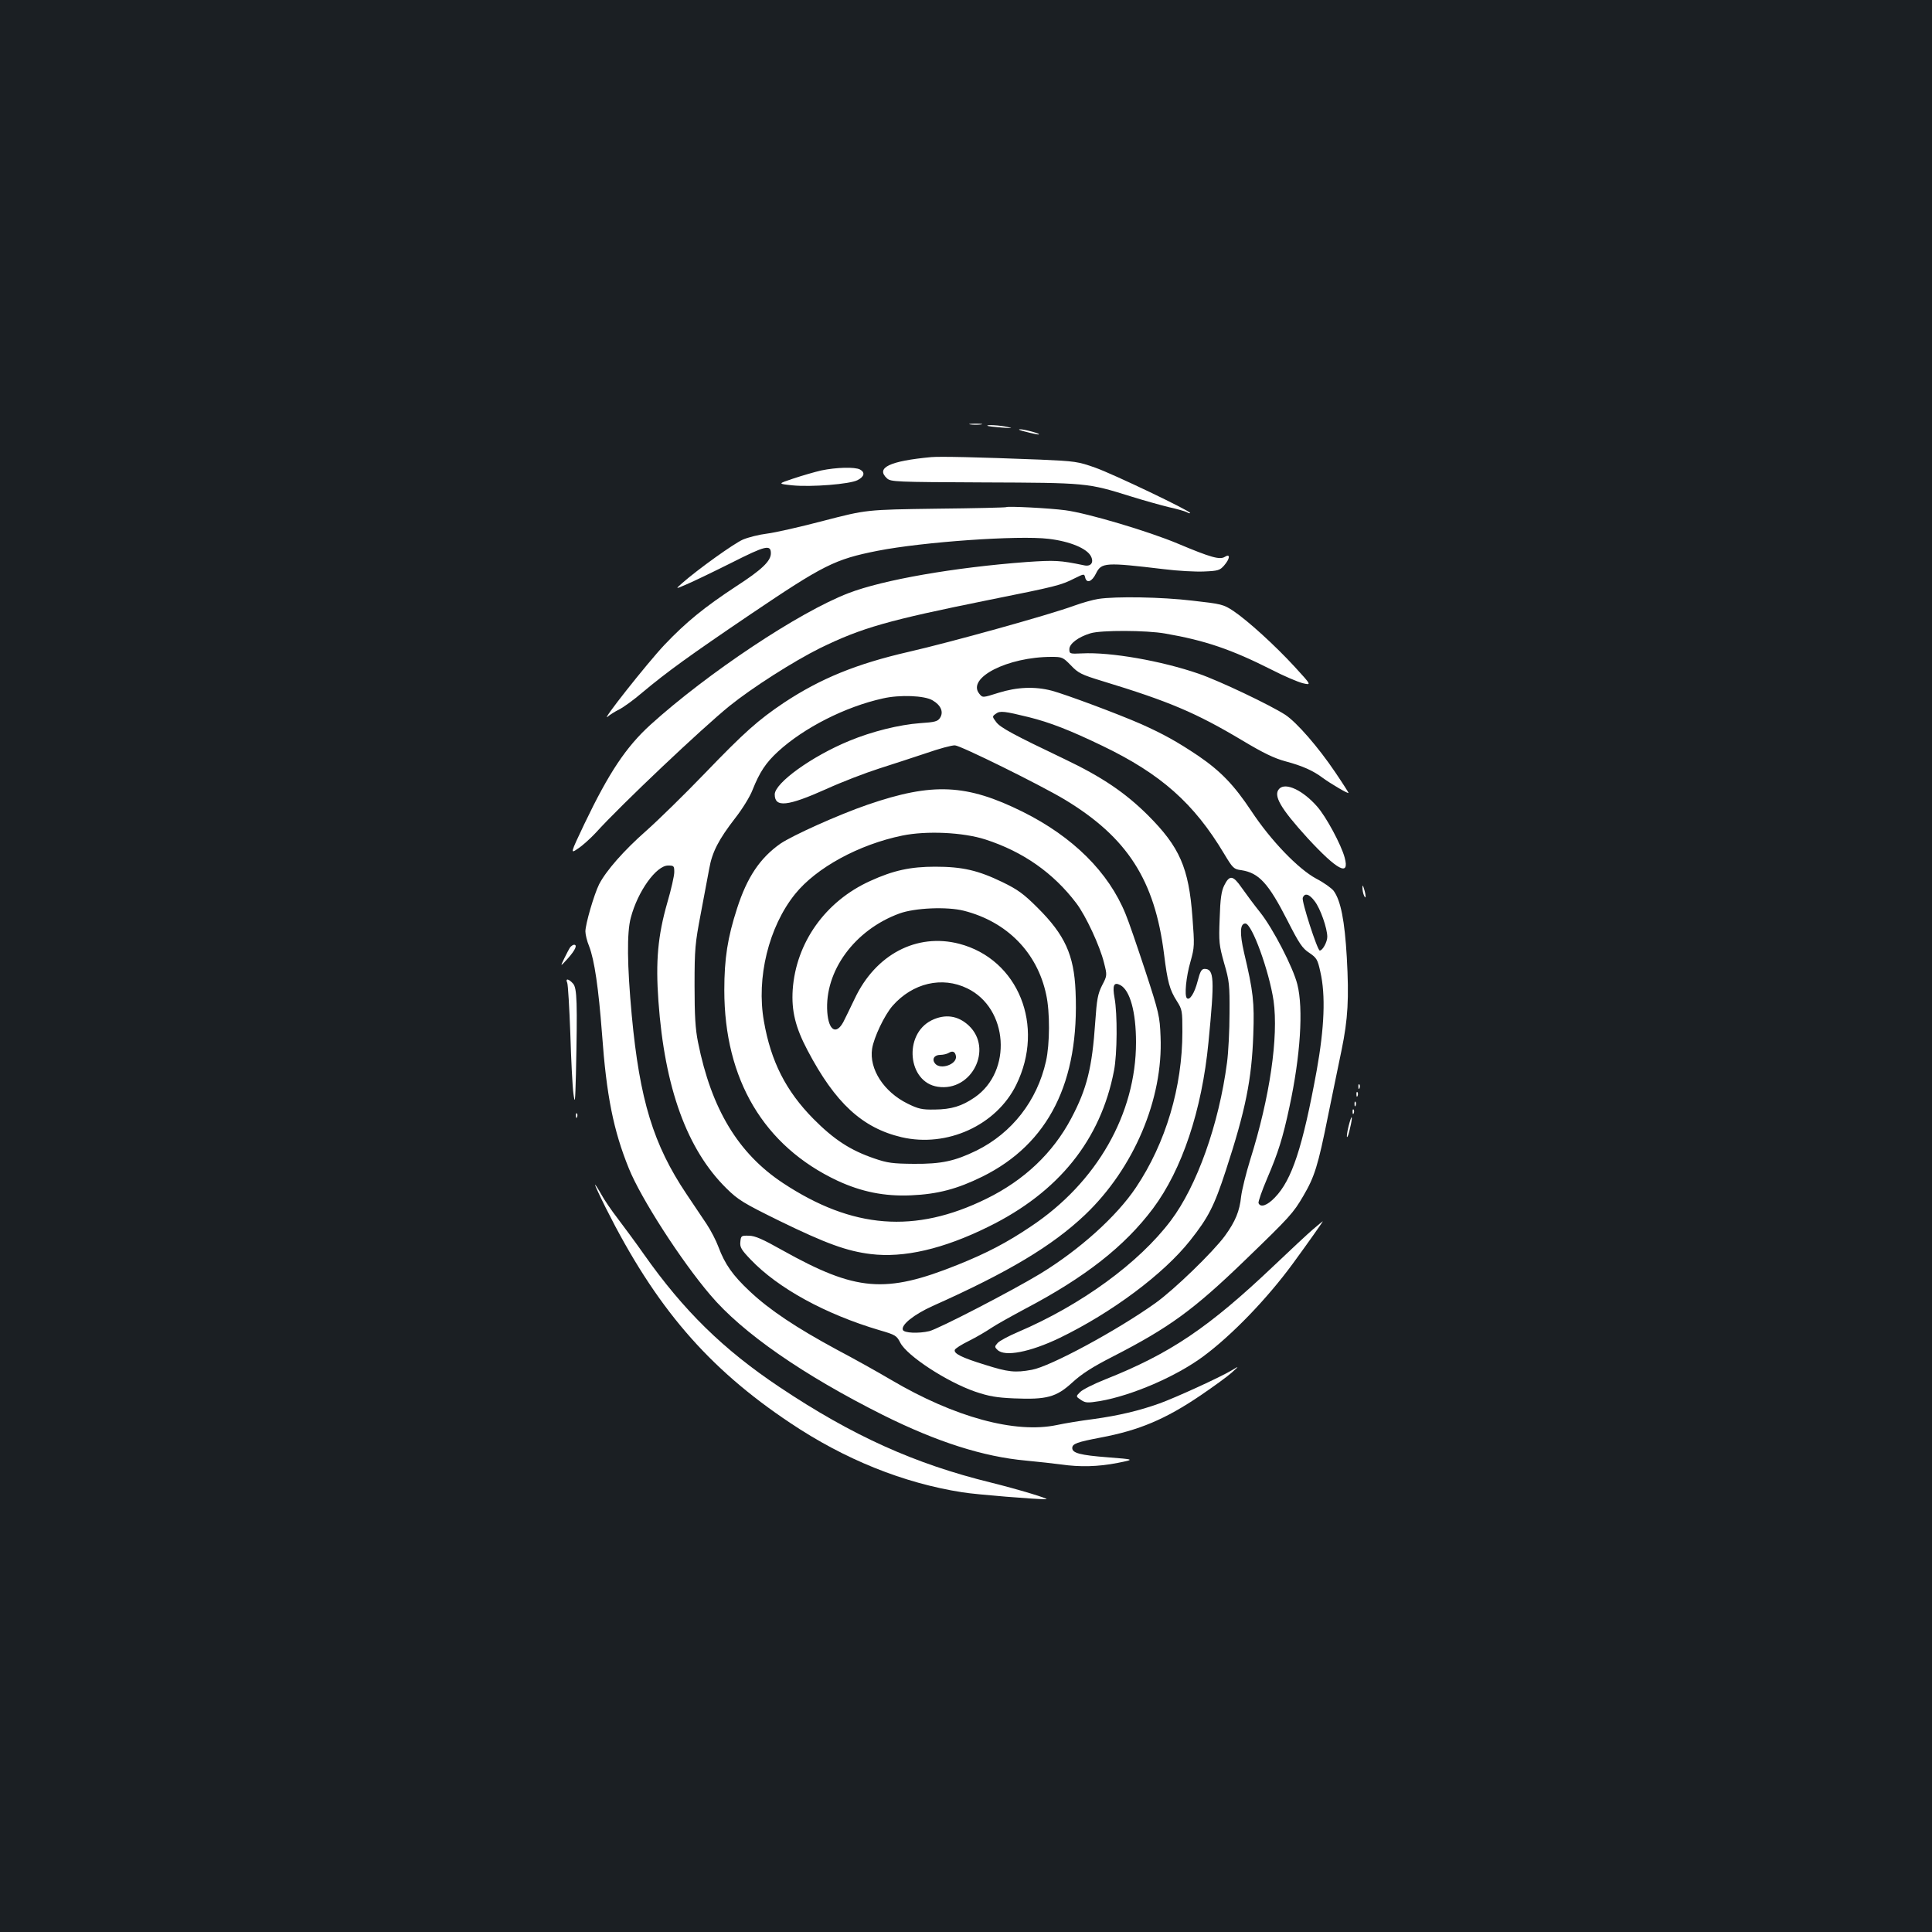 <?xml version="1.0" standalone="no"?>
<!DOCTYPE svg PUBLIC "-//W3C//DTD SVG 20010904//EN"
 "http://www.w3.org/TR/2001/REC-SVG-20010904/DTD/svg10.dtd">
<svg version="1.0" xmlns="http://www.w3.org/2000/svg"
 width="1000pt" height="1000pt" viewBox="0 0 1000 1000"
 preserveAspectRatio="xMidYMid meet">
<rect width="100%" height="100%" fill="#1b1f23"/>
<g transform="translate(0,1000) scale(0.1,-0.1)"
fill="#ffffff" stroke="none">
<path d="M5023 7803 c15 -2 39 -2 55 0 15 2 2 4 -28 4 -30 0 -43 -2 -27 -4z"/>
<path d="M5111 7796 c2 -2 36 -6 74 -9 54 -4 61 -4 30 3 -40 9 -112 13 -104 6z"/>
<path d="M5310 7765 c30 -8 60 -14 65 -14 20 2 -71 27 -95 27 -14 0 0 -6 30
-13z"/>
<path d="M4820 7634 c-215 -20 -289 -55 -229 -110 20 -18 44 -19 500 -21 533
-2 537 -2 761 -72 67 -21 157 -46 198 -56 41 -9 83 -21 93 -26 9 -6 17 -7 17
-4 0 11 -397 201 -490 234 -90 32 -104 34 -285 42 -332 13 -519 17 -565 13z"/>
<path d="M4251 7565 c-35 -8 -100 -27 -145 -42 -81 -27 -81 -27 -6 -35 99 -10
300 6 339 27 35 18 40 40 12 55 -27 14 -123 11 -200 -5z"/>
<path d="M5208 7375 c-2 -2 -165 -6 -363 -8 -360 -5 -360 -5 -580 -62 -121
-32 -254 -62 -295 -67 -41 -5 -97 -19 -125 -31 -46 -20 -232 -153 -315 -226
-35 -31 -35 -31 25 -5 33 14 137 64 231 111 176 89 204 96 204 49 0 -40 -47
-85 -180 -171 -164 -108 -258 -184 -371 -303 -87 -92 -337 -408 -293 -371 10
9 37 26 59 37 22 11 76 50 119 87 129 108 244 191 557 403 382 258 439 287
661 331 234 46 729 81 886 62 110 -13 199 -50 219 -91 16 -32 -1 -54 -36 -46
-125 26 -151 27 -298 17 -374 -28 -742 -92 -921 -161 -256 -98 -730 -414
-1026 -682 -126 -115 -214 -247 -341 -512 -74 -156 -74 -156 -33 -128 23 15
64 52 92 82 131 145 550 541 692 656 119 96 333 232 468 299 217 106 351 144
876 250 348 70 370 75 443 112 49 24 49 24 54 3 8 -31 35 -21 56 22 28 57 49
58 351 22 71 -9 165 -14 208 -12 73 3 82 6 104 31 31 36 33 63 4 45 -26 -17
-74 -3 -243 68 -152 64 -468 158 -583 173 -82 11 -300 22 -306 16z"/>
<path d="M5685 6900 c-27 -4 -84 -20 -125 -35 -131 -48 -639 -189 -857 -239
-270 -62 -456 -138 -645 -263 -134 -90 -204 -152 -411 -367 -105 -109 -241
-242 -302 -296 -116 -102 -208 -207 -244 -277 -26 -52 -71 -206 -71 -244 0
-15 8 -50 19 -76 28 -72 49 -218 67 -454 23 -320 59 -500 139 -697 62 -154
270 -477 421 -654 166 -197 483 -416 894 -622 281 -140 520 -216 740 -236 63
-6 145 -15 182 -20 97 -14 191 -12 293 8 90 18 90 18 -51 29 -143 11 -184 22
-184 48 0 22 25 31 146 54 201 38 336 95 519 219 66 45 138 97 160 117 40 36
40 36 0 12 -60 -36 -290 -141 -373 -171 -106 -38 -212 -63 -342 -81 -63 -8
-149 -22 -190 -31 -215 -45 -529 40 -858 234 -64 38 -191 109 -282 157 -209
113 -347 205 -448 300 -90 84 -130 142 -163 230 -12 33 -40 87 -62 120 -22 33
-69 103 -104 155 -171 255 -242 486 -283 924 -24 260 -26 429 -5 506 36 137
132 270 193 270 30 0 32 -2 32 -34 0 -19 -16 -90 -36 -158 -49 -171 -61 -303
-46 -510 32 -449 148 -768 352 -969 61 -60 87 -76 276 -169 240 -117 348 -156
471 -171 171 -21 375 26 608 141 365 179 582 450 651 808 17 87 18 294 3 376
-12 66 -4 85 30 67 50 -27 81 -139 81 -296 0 -370 -203 -726 -544 -953 -125
-84 -226 -137 -380 -199 -374 -150 -525 -137 -905 75 -103 58 -143 76 -175 76
-39 1 -41 0 -44 -32 -3 -27 5 -41 53 -91 142 -149 387 -283 667 -366 83 -24
89 -28 108 -65 35 -68 240 -202 387 -253 71 -24 110 -31 201 -35 170 -7 219 6
302 82 49 45 105 81 211 135 292 150 417 241 684 499 232 224 249 243 301 332
58 99 76 155 128 415 25 121 56 274 70 340 33 161 39 266 27 480 -11 189 -31
293 -68 344 -11 14 -51 43 -90 63 -93 50 -235 197 -336 350 -89 134 -158 206
-275 286 -109 73 -179 112 -295 164 -123 54 -392 154 -463 173 -88 23 -180 19
-276 -11 -82 -26 -82 -26 -99 -5 -67 82 146 191 374 191 55 0 59 -2 100 -44
38 -40 54 -48 162 -81 345 -105 485 -164 726 -308 107 -64 164 -92 224 -108
86 -23 142 -48 191 -85 41 -30 134 -85 134 -78 0 2 -31 51 -69 107 -87 129
-198 257 -258 297 -77 50 -341 176 -449 213 -191 66 -456 113 -604 105 -63 -3
-65 -2 -65 22 0 28 46 63 109 82 54 17 290 16 386 -1 209 -36 345 -83 553
-188 62 -32 133 -62 159 -69 47 -11 47 -11 -40 84 -104 113 -242 238 -317 289
-53 35 -62 37 -213 54 -159 19 -396 23 -487 9z m-858 -525 c43 -25 58 -60 39
-90 -12 -19 -26 -23 -103 -28 -109 -8 -250 -43 -368 -92 -194 -80 -385 -218
-385 -277 0 -69 66 -62 267 28 81 37 204 84 273 106 69 22 179 58 245 80 66
23 132 41 148 40 29 -1 440 -204 567 -280 325 -196 467 -417 515 -800 18 -145
29 -185 66 -243 28 -44 29 -51 29 -159 0 -286 -86 -576 -240 -806 -101 -151
-293 -323 -496 -447 -149 -90 -526 -285 -574 -297 -55 -13 -132 -10 -137 7 -9
26 57 79 154 123 394 176 619 311 789 472 253 241 405 600 391 923 -4 104 -8
123 -79 340 -42 127 -87 259 -102 294 -88 217 -273 400 -532 529 -290 144
-466 153 -803 37 -149 -51 -389 -159 -452 -202 -105 -74 -172 -173 -224 -335
-49 -151 -66 -259 -66 -423 0 -463 205 -807 585 -986 125 -58 244 -82 381 -76
139 6 240 33 370 97 343 170 503 490 482 960 -8 187 -55 291 -197 432 -72 72
-103 94 -181 132 -126 61 -207 80 -349 80 -127 0 -216 -19 -336 -74 -232 -105
-384 -319 -401 -563 -7 -109 14 -195 77 -314 143 -272 283 -401 486 -449 235
-55 491 61 594 271 150 305 11 650 -295 730 -220 57 -433 -55 -541 -284 -25
-53 -52 -107 -59 -121 -37 -68 -76 -44 -83 51 -15 212 141 426 374 511 80 29
246 36 333 14 224 -57 380 -217 426 -434 20 -90 19 -256 -1 -345 -46 -205
-176 -371 -359 -462 -113 -55 -182 -70 -325 -69 -108 1 -136 4 -205 28 -123
42 -208 97 -315 205 -142 144 -220 297 -256 505 -40 225 25 489 161 658 110
137 331 257 555 303 126 26 315 17 430 -20 195 -63 352 -173 471 -330 50 -66
122 -222 143 -307 17 -67 17 -67 -10 -119 -22 -44 -27 -72 -35 -188 -16 -237
-43 -346 -124 -499 -95 -180 -244 -321 -440 -417 -369 -181 -693 -156 -1053
82 -231 153 -370 383 -439 728 -14 69 -18 138 -18 295 0 189 3 218 32 370 17
91 37 196 44 234 15 86 49 151 134 261 37 47 77 112 90 146 37 93 69 141 132
199 134 123 348 232 543 275 87 20 216 15 257 -10z m498 -87 c109 -27 214 -68
380 -148 304 -146 475 -298 631 -559 45 -75 50 -80 89 -85 91 -14 140 -67 239
-261 60 -118 77 -144 113 -167 38 -26 43 -34 57 -98 28 -121 21 -289 -19 -512
-73 -398 -128 -565 -216 -656 -40 -42 -75 -54 -85 -29 -2 7 18 65 45 128 57
133 81 210 115 369 57 264 73 509 41 635 -22 88 -126 289 -192 372 -32 40 -75
98 -96 128 -45 65 -63 68 -91 11 -14 -29 -20 -68 -23 -170 -5 -122 -3 -138 23
-231 27 -92 29 -113 28 -260 0 -88 -6 -203 -13 -255 -42 -320 -156 -639 -291
-818 -165 -219 -464 -437 -792 -577 -47 -20 -94 -45 -104 -56 -16 -18 -17 -21
-1 -36 37 -37 168 -12 322 62 270 131 537 330 675 504 94 119 124 176 185 363
102 312 134 471 142 703 6 169 0 222 -48 425 -23 100 -21 150 7 150 34 0 123
-246 146 -400 26 -187 -19 -499 -121 -823 -22 -71 -43 -157 -47 -190 -8 -76
-29 -128 -84 -204 -62 -84 -262 -278 -360 -348 -199 -142 -544 -328 -639 -345
-87 -16 -123 -12 -243 26 -120 37 -162 58 -156 77 2 7 35 28 74 47 38 19 89
49 114 66 25 17 104 61 175 99 312 164 516 324 663 520 150 201 253 507 287
860 32 328 30 380 -20 380 -16 0 -23 -13 -36 -63 -16 -63 -42 -103 -56 -88
-13 13 -4 110 19 189 21 75 21 84 10 230 -19 256 -66 363 -231 528 -117 116
-236 197 -431 290 -264 126 -333 163 -354 192 -21 28 -21 29 -1 43 21 16 44
13 170 -18z m1480 -953 c29 -37 65 -140 65 -184 0 -26 -24 -71 -39 -71 -12 0
-95 256 -88 273 10 27 34 20 62 -18z m-1798 -451 c212 -103 234 -429 38 -564
-67 -46 -121 -62 -207 -63 -66 -1 -84 3 -141 31 -123 61 -199 179 -183 284 9
58 64 174 106 222 104 118 256 154 387 90z"/>
<path d="M4822 4719 c-147 -73 -124 -321 32 -344 176 -27 288 197 160 317 -56
52 -122 61 -192 27z m126 -186 c6 -42 -80 -72 -108 -38 -18 22 -5 45 27 45 15
0 35 5 43 10 21 13 34 7 38 -17z"/>
<path d="M6622 5918 c-34 -34 5 -101 146 -256 154 -167 219 -201 192 -101 -18
67 -96 212 -143 265 -74 84 -162 125 -195 92z"/>
<path d="M7052 5405 c0 -11 3 -29 8 -40 11 -25 11 1 0 35 -6 20 -8 21 -8 5z"/>
<path d="M2952 5098 c-5 -7 -19 -33 -31 -58 -22 -45 -22 -45 19 0 38 43 50 70
31 70 -5 0 -13 -6 -19 -12z"/>
<path d="M2936 4913 c4 -10 11 -128 16 -263 4 -135 11 -274 16 -310 8 -58 9
-47 13 100 8 371 6 446 -15 469 -23 26 -41 28 -30 4z"/>
<path d="M7031 4374 c0 -11 3 -14 6 -6 3 7 2 16 -1 19 -3 4 -6 -2 -5 -13z"/>
<path d="M7021 4334 c0 -11 3 -14 6 -6 3 7 2 16 -1 19 -3 4 -6 -2 -5 -13z"/>
<path d="M7011 4284 c0 -11 3 -14 6 -6 3 7 2 16 -1 19 -3 4 -6 -2 -5 -13z"/>
<path d="M7001 4244 c0 -11 3 -14 6 -6 3 7 2 16 -1 19 -3 4 -6 -2 -5 -13z"/>
<path d="M2981 4224 c0 -11 3 -14 6 -6 3 7 2 16 -1 19 -3 4 -6 -2 -5 -13z"/>
<path d="M6980 4170 c-7 -28 -10 -53 -8 -55 3 -3 10 18 16 47 7 28 11 53 8 55
-2 2 -9 -19 -16 -47z"/>
<path d="M3080 3867 c0 -4 25 -58 56 -120 257 -512 527 -827 954 -1112 282
-189 585 -311 890 -359 75 -12 387 -37 435 -36 22 1 -148 52 -285 86 -396 97
-719 243 -1096 495 -290 194 -495 394 -702 688 -42 60 -103 142 -134 183 -31
40 -71 98 -87 128 -17 30 -31 52 -31 47z"/>
<path d="M6796 3637 c-27 -23 -117 -107 -200 -186 -341 -324 -539 -457 -876
-591 -58 -23 -116 -52 -129 -65 -23 -23 -23 -23 4 -41 24 -16 34 -16 98 -6
167 29 396 128 536 232 148 110 328 296 463 480 76 104 158 220 155 219 -1 0
-24 -19 -51 -42z"/>
</g>
</svg>
